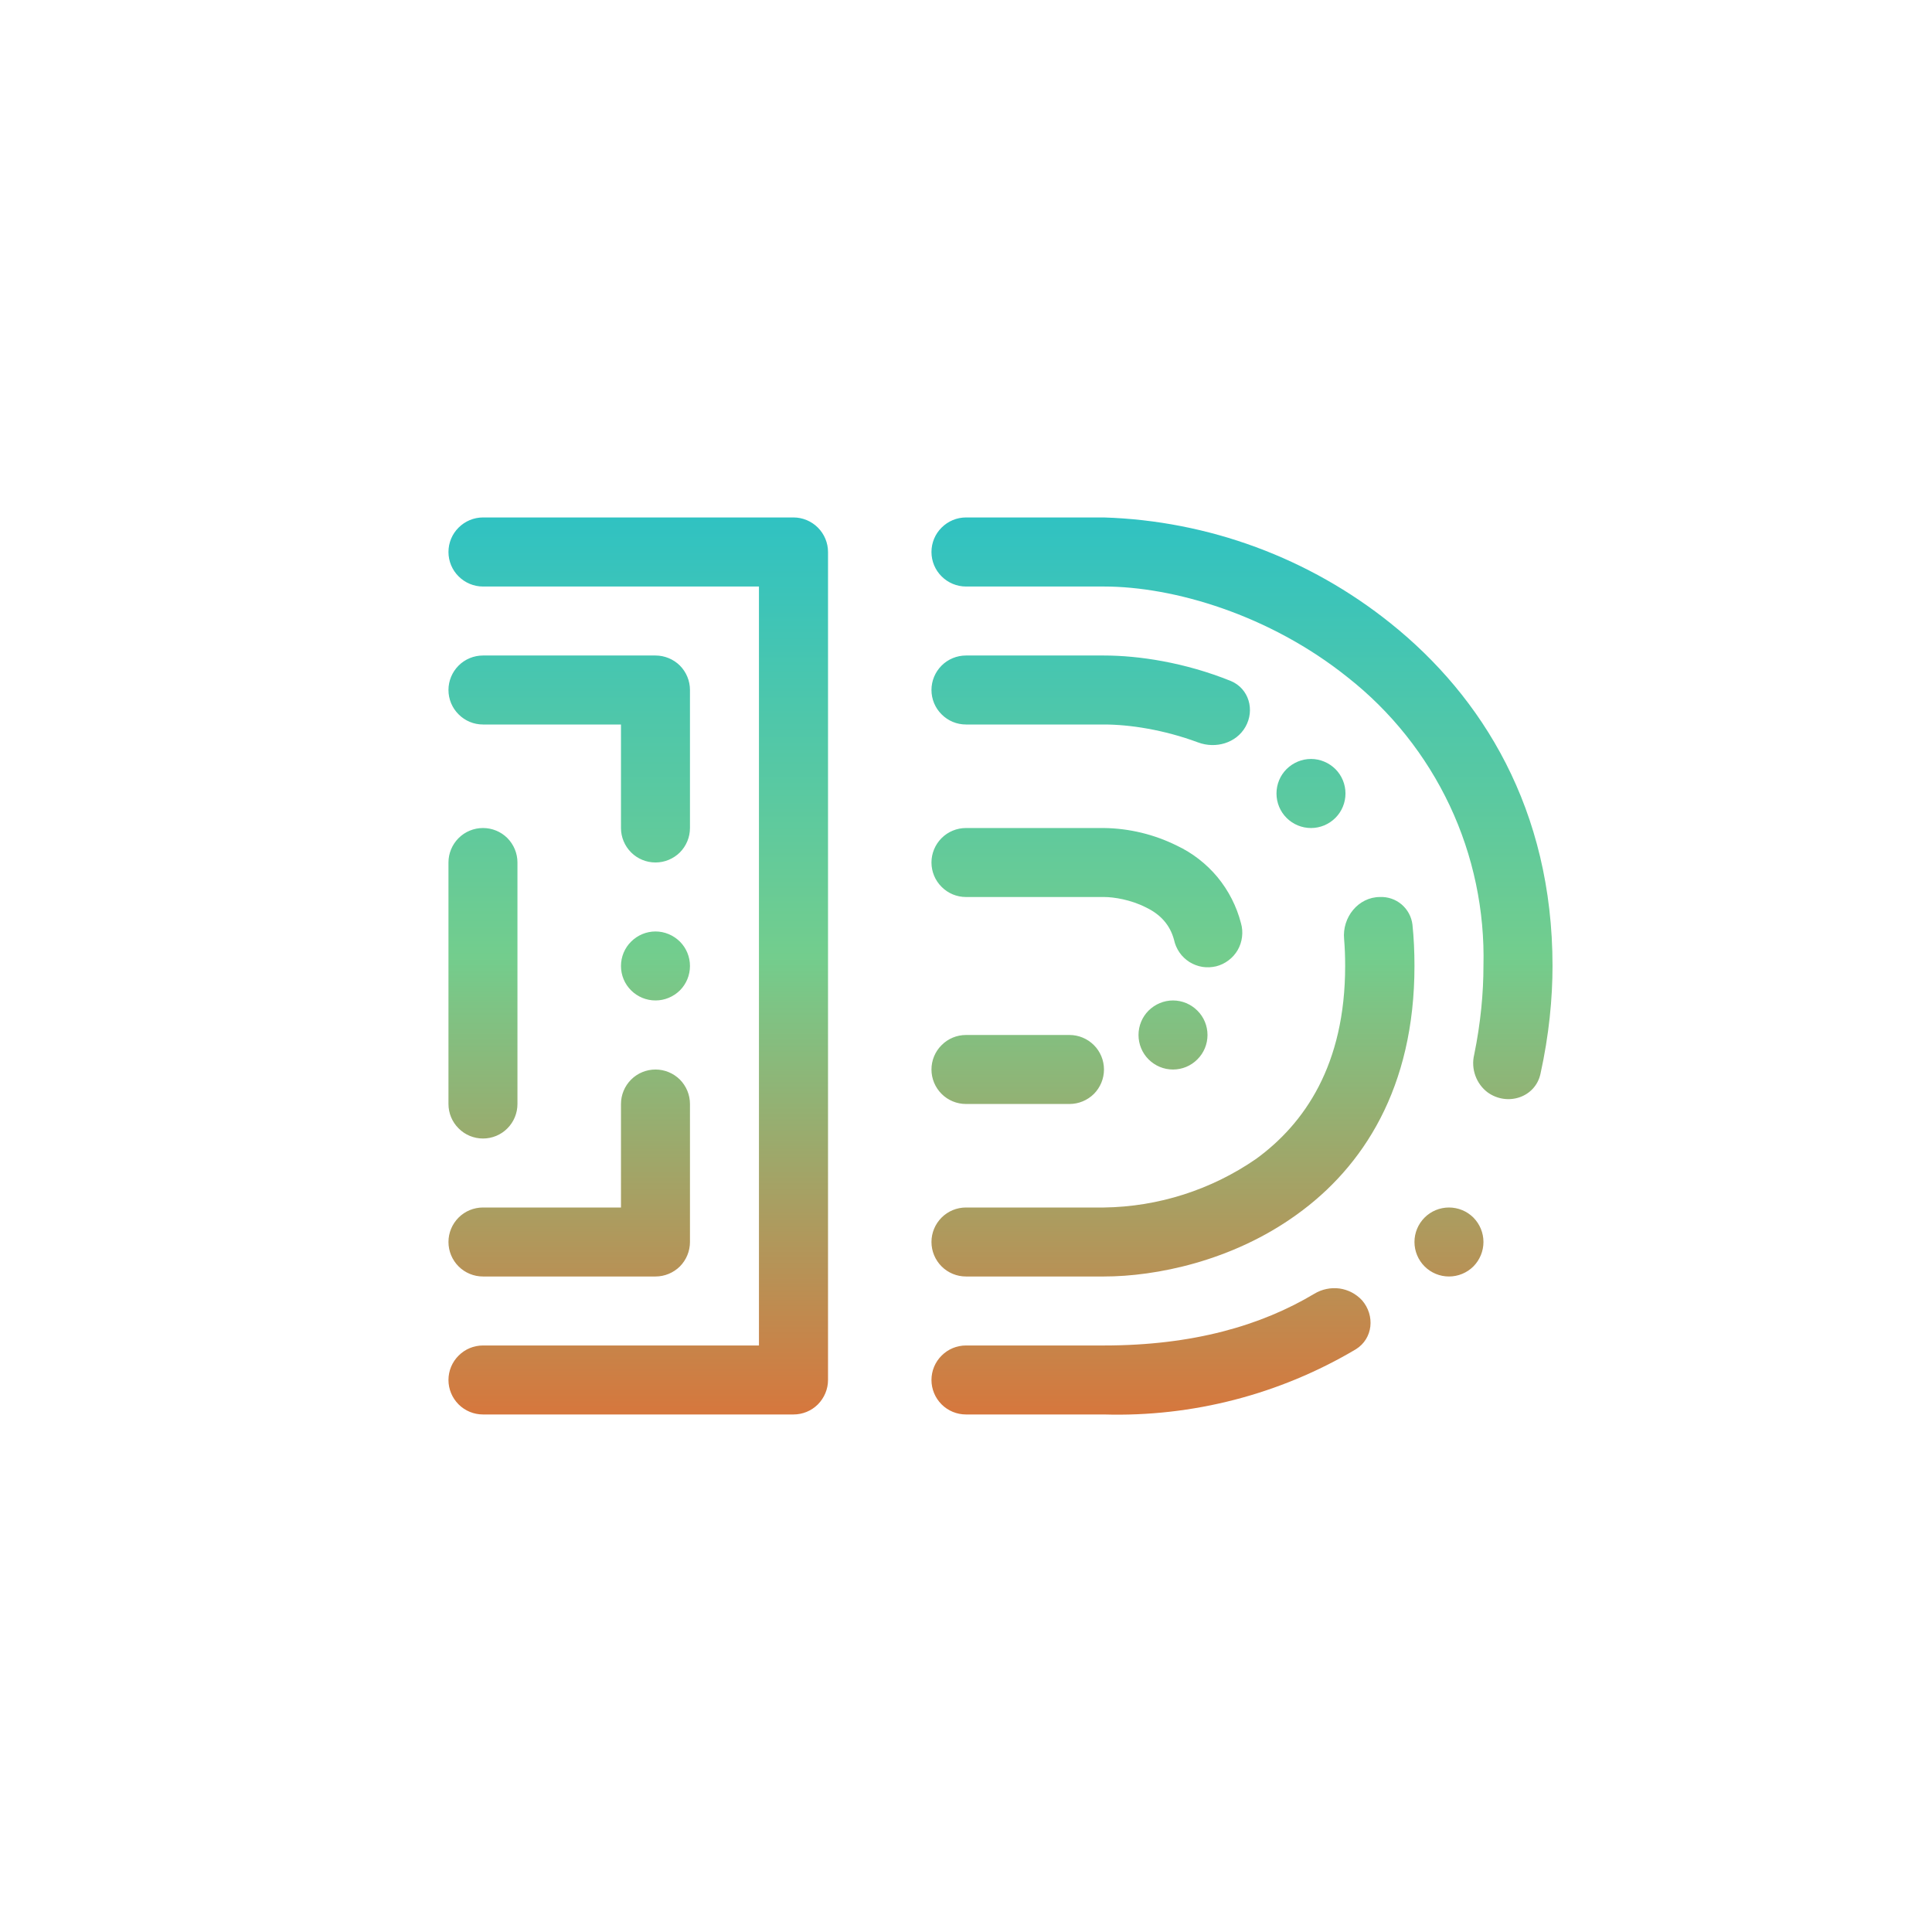 <svg width="24" height="24" viewBox="0 0 24 24" fill="none" xmlns="http://www.w3.org/2000/svg">
<path d="M6 6.428C5.886 6.428 5.777 6.474 5.697 6.554C5.616 6.634 5.571 6.743 5.571 6.857C5.571 6.971 5.616 7.08 5.697 7.16C5.777 7.24 5.886 7.286 6 7.286H9.428V16.714H6C5.886 16.714 5.777 16.759 5.697 16.84C5.616 16.92 5.571 17.029 5.571 17.143C5.571 17.256 5.616 17.365 5.697 17.446C5.777 17.526 5.886 17.571 6 17.571H9.857C9.971 17.571 10.08 17.526 10.16 17.446C10.24 17.365 10.286 17.256 10.286 17.143V6.857C10.286 6.743 10.24 6.634 10.16 6.554C10.08 6.474 9.971 6.428 9.857 6.428H6ZM12 6.428C11.886 6.428 11.777 6.474 11.697 6.554C11.616 6.634 11.571 6.743 11.571 6.857C11.571 6.971 11.616 7.08 11.697 7.16C11.777 7.24 11.886 7.286 12 7.286H13.714C14.58 7.286 15.771 7.637 16.74 8.413C17.281 8.838 17.715 9.384 18.009 10.007C18.302 10.629 18.445 11.312 18.428 12C18.428 12.33 18.394 12.707 18.313 13.101C18.27 13.277 18.338 13.466 18.484 13.573C18.728 13.744 19.071 13.633 19.136 13.341C19.243 12.857 19.286 12.399 19.286 12C19.286 10.054 18.411 8.653 17.276 7.744C16.263 6.931 15.013 6.469 13.714 6.428H12ZM16.92 16.153C17.083 16.341 17.057 16.628 16.843 16.761C15.898 17.322 14.813 17.603 13.714 17.571H12C11.886 17.571 11.777 17.526 11.697 17.446C11.616 17.365 11.571 17.256 11.571 17.143C11.571 17.029 11.616 16.92 11.697 16.84C11.777 16.759 11.886 16.714 12 16.714H13.714C14.82 16.714 15.668 16.466 16.328 16.071C16.421 16.015 16.531 15.992 16.639 16.006C16.747 16.021 16.846 16.073 16.92 16.153ZM6 8.143C5.886 8.143 5.777 8.188 5.697 8.268C5.616 8.349 5.571 8.458 5.571 8.571C5.571 8.685 5.616 8.794 5.697 8.874C5.777 8.955 5.886 9 6 9H7.714V10.286C7.714 10.399 7.759 10.508 7.84 10.589C7.92 10.669 8.029 10.714 8.143 10.714C8.256 10.714 8.365 10.669 8.446 10.589C8.526 10.508 8.571 10.399 8.571 10.286V8.571C8.571 8.458 8.526 8.349 8.446 8.268C8.365 8.188 8.256 8.143 8.143 8.143H6ZM11.571 8.571C11.571 8.458 11.616 8.349 11.697 8.268C11.777 8.188 11.886 8.143 12 8.143H13.714C14.143 8.143 14.717 8.228 15.291 8.46C15.514 8.554 15.591 8.82 15.471 9.03C15.356 9.231 15.103 9.304 14.884 9.223C14.456 9.064 14.031 9 13.714 9H12C11.886 9 11.777 8.955 11.697 8.874C11.616 8.794 11.571 8.685 11.571 8.571ZM17.546 11.486C17.534 11.388 17.486 11.299 17.411 11.235C17.337 11.172 17.241 11.139 17.143 11.143C16.873 11.143 16.671 11.396 16.697 11.666C16.706 11.773 16.71 11.88 16.71 12C16.71 13.23 16.204 13.959 15.604 14.396C15.048 14.78 14.39 14.991 13.714 15H12C11.886 15 11.777 15.045 11.697 15.125C11.616 15.206 11.571 15.315 11.571 15.428C11.571 15.542 11.616 15.651 11.697 15.732C11.777 15.812 11.886 15.857 12 15.857H13.714C14.357 15.857 15.304 15.668 16.106 15.09C16.933 14.498 17.571 13.513 17.571 12C17.571 11.82 17.563 11.649 17.546 11.486ZM6 10.286C6.114 10.286 6.223 10.331 6.303 10.411C6.383 10.492 6.428 10.601 6.428 10.714V13.714C6.428 13.828 6.383 13.937 6.303 14.017C6.223 14.098 6.114 14.143 6 14.143C5.886 14.143 5.777 14.098 5.697 14.017C5.616 13.937 5.571 13.828 5.571 13.714V10.714C5.571 10.601 5.616 10.492 5.697 10.411C5.777 10.331 5.886 10.286 6 10.286ZM12 10.286C11.886 10.286 11.777 10.331 11.697 10.411C11.616 10.492 11.571 10.601 11.571 10.714C11.571 10.828 11.616 10.937 11.697 11.017C11.777 11.098 11.886 11.143 12 11.143H13.714C13.838 11.143 14.048 11.177 14.233 11.271C14.413 11.357 14.533 11.486 14.584 11.674C14.596 11.731 14.619 11.784 14.652 11.832C14.684 11.879 14.727 11.919 14.775 11.95C14.824 11.981 14.879 12.001 14.936 12.011C14.993 12.02 15.051 12.017 15.107 12.004C15.163 11.99 15.215 11.965 15.261 11.93C15.308 11.895 15.346 11.852 15.375 11.802C15.404 11.752 15.422 11.697 15.429 11.639C15.436 11.582 15.432 11.524 15.416 11.469C15.362 11.259 15.262 11.064 15.125 10.897C14.987 10.731 14.814 10.596 14.618 10.504C14.337 10.365 14.028 10.29 13.714 10.286H12ZM11.571 13.286C11.571 13.172 11.616 13.063 11.697 12.983C11.777 12.902 11.886 12.857 12 12.857H13.286C13.399 12.857 13.508 12.902 13.589 12.983C13.669 13.063 13.714 13.172 13.714 13.286C13.714 13.399 13.669 13.508 13.589 13.589C13.508 13.669 13.399 13.714 13.286 13.714H12C11.886 13.714 11.777 13.669 11.697 13.589C11.616 13.508 11.571 13.399 11.571 13.286ZM8.571 13.714C8.571 13.601 8.526 13.492 8.446 13.411C8.365 13.331 8.256 13.286 8.143 13.286C8.029 13.286 7.92 13.331 7.84 13.411C7.759 13.492 7.714 13.601 7.714 13.714V15H6C5.886 15 5.777 15.045 5.697 15.125C5.616 15.206 5.571 15.315 5.571 15.428C5.571 15.542 5.616 15.651 5.697 15.732C5.777 15.812 5.886 15.857 6 15.857H8.143C8.256 15.857 8.365 15.812 8.446 15.732C8.526 15.651 8.571 15.542 8.571 15.428V13.714ZM8.571 12C8.571 12.114 8.526 12.223 8.446 12.303C8.365 12.383 8.256 12.428 8.143 12.428C8.029 12.428 7.92 12.383 7.84 12.303C7.759 12.223 7.714 12.114 7.714 12C7.714 11.886 7.759 11.777 7.84 11.697C7.92 11.617 8.029 11.571 8.143 11.571C8.256 11.571 8.365 11.617 8.446 11.697C8.526 11.777 8.571 11.886 8.571 12ZM16.286 10.286C16.399 10.286 16.508 10.241 16.589 10.16C16.669 10.08 16.714 9.971 16.714 9.857C16.714 9.743 16.669 9.634 16.589 9.554C16.508 9.474 16.399 9.428 16.286 9.428C16.172 9.428 16.063 9.474 15.982 9.554C15.902 9.634 15.857 9.743 15.857 9.857C15.857 9.971 15.902 10.08 15.982 10.16C16.063 10.241 16.172 10.286 16.286 10.286ZM15 12.857C15 12.971 14.955 13.08 14.874 13.16C14.794 13.241 14.685 13.286 14.571 13.286C14.458 13.286 14.349 13.241 14.268 13.16C14.188 13.08 14.143 12.971 14.143 12.857C14.143 12.743 14.188 12.634 14.268 12.554C14.349 12.474 14.458 12.428 14.571 12.428C14.685 12.428 14.794 12.474 14.874 12.554C14.955 12.634 15 12.743 15 12.857ZM18 15.857C18.113 15.857 18.223 15.812 18.303 15.732C18.383 15.651 18.428 15.542 18.428 15.428C18.428 15.315 18.383 15.206 18.303 15.125C18.223 15.045 18.113 15 18 15C17.886 15 17.777 15.045 17.697 15.125C17.616 15.206 17.571 15.315 17.571 15.428C17.571 15.542 17.616 15.651 17.697 15.732C17.777 15.812 17.886 15.857 18 15.857Z" fill="url(#paint0_linear_101_7052)"/>
<defs>
<linearGradient id="paint0_linear_101_7052" x1="12.428" y1="6.428" x2="12.428" y2="17.571" gradientUnits="userSpaceOnUse">
<stop stop-color="#30C2C2"/>
<stop offset="0.49" stop-color="#73CD8D"/>
<stop offset="1" stop-color="#D6773D"/>
</linearGradient>
</defs>
</svg>
